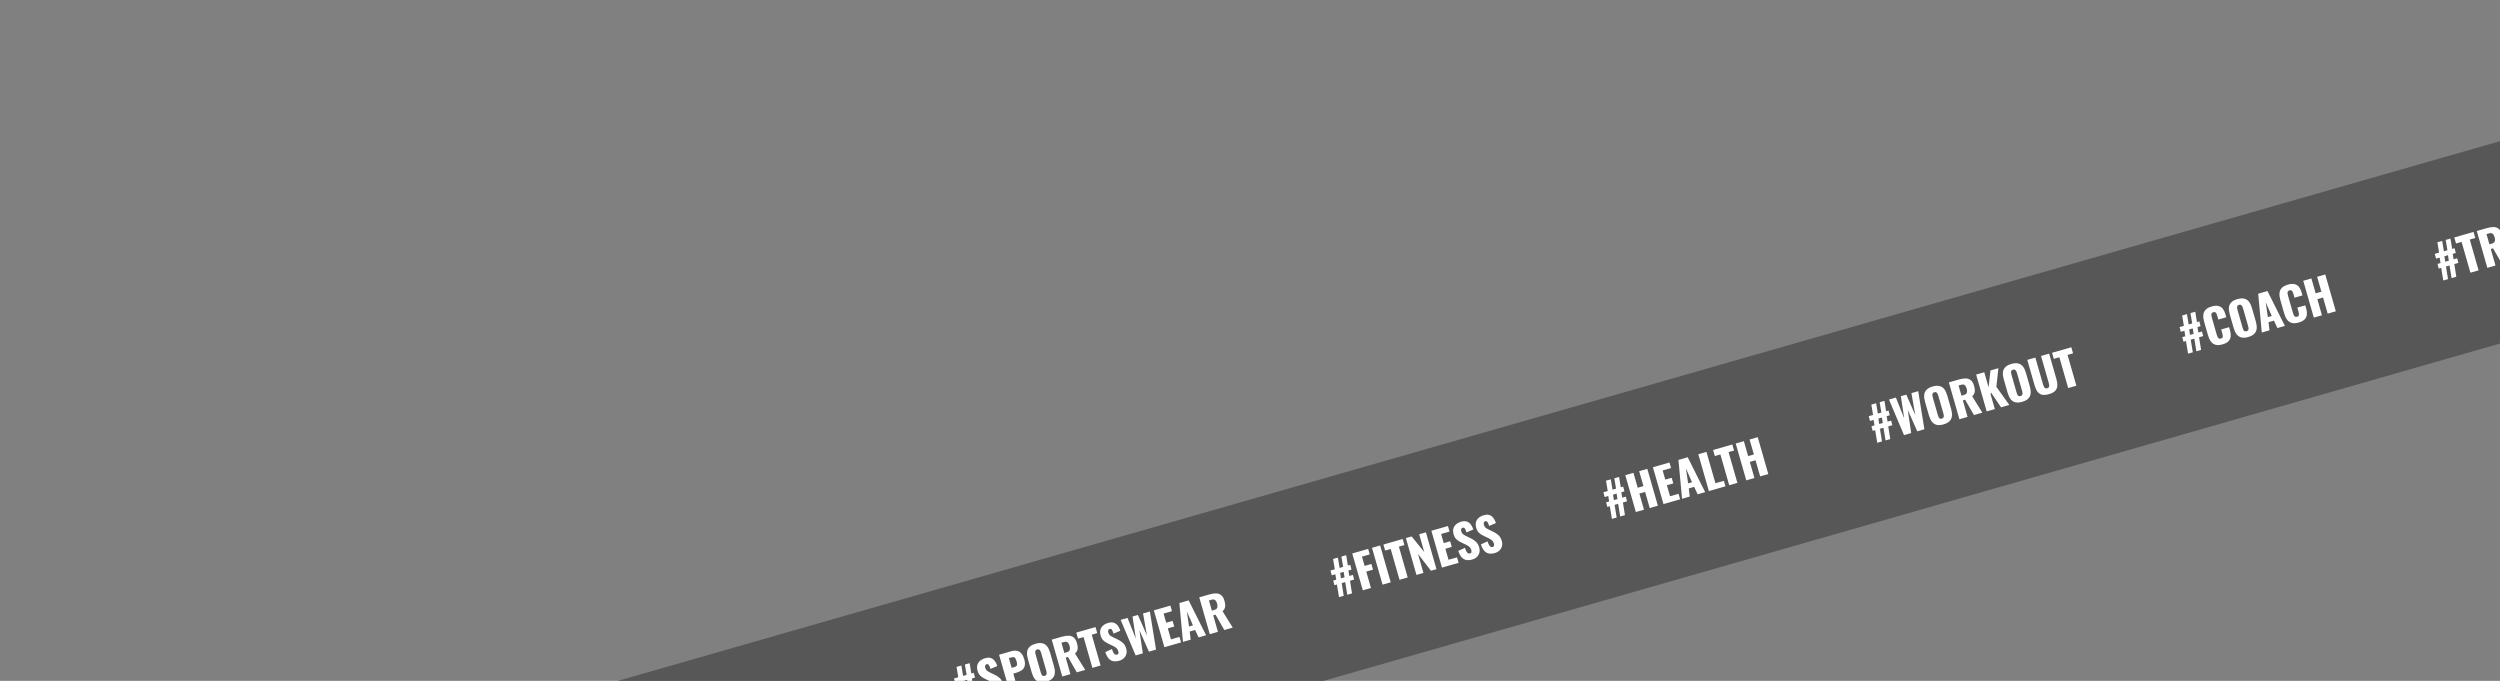 <svg width="951" height="259" viewBox="0 0 951 259" fill="none" xmlns="http://www.w3.org/2000/svg">
<rect x="0" y="0" width="951" height="259" fill="#808080" stroke="none"/>
<rect width="1181" height="74" transform="translate(0.676 326.197) rotate(-16)" fill="#575757"/>
<path d="M366.13 268.218L365.332 263.41L364.38 263.683L363.931 261.921L365.073 261.593L364.74 259.517L363.373 259.908L362.891 258.099L364.535 257.628L363.876 253.697L365.71 253.171L366.352 257.107L367.702 256.72L367.043 252.789L368.859 252.268L369.501 256.204L370.418 255.941L370.882 257.755L369.706 258.093L370.056 260.164L371.423 259.772L371.872 261.535L370.315 261.981L371.079 266.799L369.279 267.315L368.498 262.502L367.149 262.889L367.93 267.702L366.13 268.218ZM366.873 261.077L368.239 260.685L367.906 258.609L366.557 258.996L366.873 261.077ZM378.962 264.764C378.086 265.015 377.308 265.069 376.631 264.926C375.953 264.784 375.372 264.432 374.887 263.872C374.398 263.301 373.988 262.501 373.656 261.473L376.189 260.316C376.372 260.912 376.563 261.382 376.761 261.724C376.971 262.064 377.185 262.289 377.405 262.401C377.636 262.51 377.878 262.528 378.132 262.455C378.455 262.362 378.631 262.193 378.66 261.948C378.701 261.699 378.687 261.453 378.618 261.211C378.452 260.634 378.175 260.189 377.786 259.877C377.393 259.552 376.902 259.256 376.314 258.988L374.8 258.28C374.14 257.982 373.545 257.603 373.014 257.144C372.491 256.67 372.108 256.012 371.867 255.17C371.526 253.982 371.618 252.975 372.143 252.15C372.665 251.314 373.532 250.723 374.743 250.375C375.493 250.16 376.129 250.115 376.651 250.24C377.186 250.361 377.628 250.597 377.977 250.946C378.335 251.28 378.621 251.666 378.834 252.105C379.055 252.528 379.231 252.946 379.362 253.358L376.791 254.45C376.661 254.038 376.529 253.689 376.397 253.402C376.273 253.101 376.125 252.888 375.952 252.762C375.775 252.626 375.554 252.596 375.289 252.672C375.001 252.754 374.822 252.937 374.753 253.219C374.695 253.497 374.702 253.758 374.771 254C374.92 254.519 375.163 254.911 375.501 255.176C375.848 255.426 376.274 255.672 376.78 255.914L378.232 256.603C378.993 256.946 379.675 257.387 380.278 257.926C380.894 258.461 381.34 259.213 381.618 260.182C381.807 260.839 381.829 261.482 381.684 262.11C381.537 262.727 381.231 263.27 380.766 263.741C380.313 264.208 379.712 264.549 378.962 264.764ZM384.071 263.074L380.052 249.059L384.758 247.709C385.6 247.468 386.339 247.431 386.973 247.598C387.605 247.754 388.141 248.1 388.581 248.635C389.019 249.159 389.361 249.854 389.609 250.719C389.92 251.803 389.98 252.685 389.788 253.364C389.592 254.032 389.22 254.563 388.671 254.957C388.123 255.352 387.468 255.658 386.707 255.877L385.461 256.234L387.168 262.186L384.071 263.074ZM384.841 254.071L385.879 253.773C386.26 253.664 386.528 253.512 386.685 253.318C386.841 253.123 386.908 252.879 386.887 252.586C386.876 252.289 386.81 251.927 386.688 251.5C386.585 251.143 386.467 250.84 386.333 250.591C386.208 250.327 386.024 250.143 385.781 250.037C385.539 249.932 385.21 249.939 384.795 250.058L383.774 250.351L384.841 254.071ZM398.029 259.296C396.979 259.597 396.096 259.651 395.379 259.457C394.662 259.263 394.071 258.858 393.607 258.242C393.144 257.626 392.774 256.839 392.5 255.882L391.006 250.674C390.729 249.705 390.625 248.842 390.695 248.086C390.765 247.329 391.055 246.684 391.563 246.151C392.069 245.607 392.847 245.184 393.896 244.883C394.957 244.579 395.847 244.524 396.564 244.717C397.289 244.896 397.882 245.288 398.343 245.893C398.803 246.497 399.172 247.284 399.45 248.253L400.944 253.461C401.218 254.418 401.322 255.281 401.255 256.049C401.188 256.817 400.896 257.475 400.379 258.023C399.874 258.568 399.09 258.992 398.029 259.296ZM397.399 257.099C397.722 257.006 397.935 256.858 398.039 256.653C398.143 256.449 398.181 256.213 398.154 255.946C398.128 255.679 398.077 255.413 398 255.147L396.065 248.399C395.986 248.122 395.889 247.87 395.773 247.641C395.654 247.4 395.496 247.221 395.3 247.102C395.104 246.984 394.844 246.971 394.521 247.063C394.221 247.149 394.02 247.294 393.916 247.499C393.812 247.703 393.774 247.939 393.8 248.206C393.824 248.462 393.875 248.728 393.955 249.005L395.89 255.753C395.966 256.018 396.057 256.273 396.165 256.516C396.284 256.757 396.435 256.938 396.62 257.06C396.816 257.178 397.076 257.191 397.399 257.099ZM404.094 257.333L400.075 243.317L403.933 242.211C404.879 241.94 405.728 241.809 406.48 241.818C407.231 241.827 407.875 242.048 408.411 242.481C408.956 242.899 409.368 243.599 409.65 244.579C409.815 245.156 409.916 245.682 409.953 246.159C409.989 246.635 409.929 247.077 409.771 247.484C409.621 247.877 409.347 248.249 408.949 248.6L412.814 254.832L409.613 255.75L406.272 249.911L405.39 250.164L407.191 256.444L404.094 257.333ZM404.879 248.381L405.744 248.133C406.182 248.008 406.501 247.835 406.7 247.616C406.896 247.385 406.999 247.112 407.009 246.797C407.026 246.467 406.976 246.095 406.857 245.68C406.685 245.08 406.441 244.644 406.126 244.372C405.811 244.101 405.359 244.049 404.771 244.218L403.767 244.506L404.879 248.381ZM415.546 254.049L412.187 242.335L410.076 242.94L409.416 240.639L416.735 238.54L417.395 240.841L415.301 241.442L418.66 253.156L415.546 254.049ZM425.767 251.342C424.891 251.594 424.114 251.648 423.436 251.505C422.758 251.363 422.177 251.011 421.692 250.451C421.203 249.88 420.793 249.08 420.461 248.052L422.994 246.895C423.177 247.491 423.368 247.961 423.566 248.303C423.776 248.643 423.991 248.868 424.21 248.98C424.441 249.089 424.683 249.107 424.937 249.034C425.26 248.941 425.436 248.772 425.466 248.527C425.507 248.278 425.492 248.032 425.423 247.79C425.257 247.213 424.98 246.768 424.591 246.455C424.198 246.131 423.707 245.835 423.119 245.567L421.605 244.859C420.945 244.561 420.35 244.182 419.819 243.723C419.296 243.249 418.914 242.591 418.672 241.748C418.331 240.56 418.424 239.554 418.949 238.729C419.47 237.893 420.337 237.301 421.548 236.954C422.298 236.739 422.934 236.694 423.457 236.819C423.991 236.94 424.433 237.175 424.783 237.525C425.141 237.859 425.426 238.245 425.639 238.683C425.86 239.107 426.036 239.524 426.167 239.936L423.597 241.029C423.466 240.617 423.335 240.268 423.202 239.981C423.079 239.68 422.93 239.466 422.757 239.341C422.58 239.205 422.359 239.174 422.094 239.25C421.806 239.333 421.627 239.515 421.558 239.797C421.501 240.076 421.507 240.336 421.576 240.579C421.725 241.098 421.968 241.49 422.307 241.755C422.653 242.005 423.079 242.251 423.586 242.493L425.038 243.181C425.798 243.525 426.48 243.966 427.084 244.505C427.699 245.04 428.146 245.792 428.423 246.761C428.612 247.418 428.634 248.061 428.49 248.689C428.342 249.306 428.036 249.849 427.571 250.32C427.118 250.786 426.517 251.127 425.767 251.342ZM432 249.33L426.286 235.801L428.916 235.047L432.088 242.976L430.807 234.524L432.866 233.933L436.295 241.714L434.816 233.355L437.412 232.611L439.752 247.108L437.053 247.882L433.433 239.763L434.734 248.546L432 249.33ZM442.94 246.193L438.921 232.178L445.22 230.372L445.825 232.483L442.624 233.401L443.621 236.879L446.061 236.179L446.676 238.325L444.236 239.024L445.437 243.212L448.673 242.284L449.273 244.378L442.94 246.193ZM450.004 244.168L448.633 229.394L452.163 228.381L458.794 241.647L455.939 242.466L454.624 239.641L452.565 240.232L452.929 243.329L450.004 244.168ZM452.311 238.301L453.799 237.874L451.487 232.62L452.311 238.301ZM460.209 241.242L456.19 227.226L460.049 226.12C460.995 225.849 461.844 225.718 462.595 225.727C463.347 225.736 463.991 225.957 464.527 226.39C465.071 226.808 465.484 227.508 465.765 228.488C465.93 229.065 466.032 229.591 466.068 230.068C466.105 230.544 466.044 230.986 465.887 231.393C465.737 231.786 465.463 232.158 465.064 232.509L468.93 238.741L465.729 239.659L462.388 233.82L461.505 234.073L463.306 240.354L460.209 241.242ZM460.994 232.29L461.859 232.042C462.298 231.917 462.617 231.744 462.816 231.525C463.012 231.294 463.115 231.021 463.124 230.706C463.142 230.376 463.091 230.004 462.972 229.589C462.8 228.989 462.557 228.553 462.242 228.281C461.926 228.01 461.475 227.958 460.887 228.127L459.883 228.415L460.994 232.29Z" fill="white"/>
<path d="M509.358 227.148L508.56 222.34L507.608 222.613L507.159 220.851L508.301 220.523L507.968 218.447L506.601 218.839L506.119 217.029L507.763 216.558L507.104 212.627L508.938 212.101L509.58 216.037L510.93 215.65L510.271 211.719L512.087 211.198L512.729 215.134L513.646 214.871L514.11 216.685L512.934 217.023L513.284 219.094L514.651 218.702L515.1 220.465L513.543 220.911L514.307 225.729L512.507 226.245L511.726 221.432L510.377 221.819L511.158 226.632L509.358 227.148ZM510.101 220.007L511.467 219.615L511.134 217.539L509.785 217.926L510.101 220.007ZM518.411 224.553L514.392 210.537L520.448 208.801L521.048 210.895L518.089 211.743L519.101 215.273L521.68 214.533L522.3 216.696L519.722 217.436L521.508 223.665L518.411 224.553ZM525.93 222.396L521.911 208.381L525.009 207.493L529.027 221.508L525.93 222.396ZM532.38 220.547L529.021 208.833L526.911 209.438L526.251 207.137L533.57 205.038L534.23 207.34L532.136 207.94L535.495 219.654L532.38 220.547ZM538.822 218.7L534.804 204.684L536.984 204.059L541.791 209.984L539.856 203.236L542.417 202.501L546.436 216.517L544.342 217.117L539.386 210.673L541.47 217.941L538.822 218.7ZM548.521 215.919L544.503 201.903L550.801 200.097L551.406 202.208L548.205 203.126L549.202 206.604L551.642 205.904L552.257 208.05L549.818 208.75L551.018 212.937L554.254 212.009L554.854 214.103L548.521 215.919ZM560.04 212.84C559.163 213.092 558.386 213.146 557.709 213.003C557.031 212.861 556.45 212.509 555.964 211.949C555.476 211.378 555.066 210.578 554.733 209.55L557.266 208.393C557.45 208.989 557.641 209.459 557.839 209.801C558.049 210.141 558.263 210.366 558.482 210.478C558.713 210.587 558.956 210.605 559.209 210.532C559.532 210.439 559.709 210.27 559.738 210.024C559.779 209.776 559.765 209.53 559.695 209.288C559.53 208.711 559.253 208.266 558.863 207.953C558.471 207.629 557.98 207.333 557.391 207.065L555.877 206.357C555.218 206.059 554.622 205.68 554.091 205.221C553.568 204.747 553.186 204.089 552.945 203.246C552.604 202.058 552.696 201.052 553.221 200.227C553.743 199.391 554.609 198.799 555.82 198.452C556.57 198.237 557.206 198.192 557.729 198.317C558.263 198.438 558.705 198.673 559.055 199.023C559.413 199.357 559.699 199.743 559.912 200.181C560.133 200.605 560.309 201.022 560.439 201.434L557.869 202.527C557.739 202.115 557.607 201.766 557.475 201.479C557.351 201.178 557.203 200.964 557.029 200.839C556.853 200.703 556.632 200.672 556.367 200.748C556.078 200.831 555.9 201.013 555.831 201.295C555.773 201.574 555.779 201.834 555.849 202.077C555.998 202.596 556.241 202.988 556.579 203.253C556.926 203.503 557.352 203.749 557.858 203.991L559.31 204.679C560.07 205.023 560.752 205.464 561.356 206.003C561.972 206.538 562.418 207.29 562.696 208.259C562.884 208.916 562.907 209.559 562.762 210.187C562.614 210.804 562.308 211.347 561.844 211.818C561.391 212.284 560.79 212.625 560.04 212.84ZM568.641 210.374C567.764 210.626 566.987 210.68 566.309 210.537C565.632 210.394 565.05 210.043 564.565 209.483C564.077 208.912 563.666 208.112 563.334 207.083L565.867 205.926C566.051 206.523 566.242 206.992 566.44 207.335C566.649 207.674 566.864 207.9 567.083 208.012C567.314 208.121 567.556 208.138 567.81 208.066C568.133 207.973 568.309 207.804 568.339 207.558C568.38 207.309 568.365 207.064 568.296 206.822C568.131 206.245 567.853 205.8 567.464 205.487C567.071 205.163 566.581 204.867 565.992 204.598L564.478 203.89C563.819 203.593 563.223 203.214 562.692 202.755C562.169 202.28 561.787 201.622 561.545 200.78C561.205 199.592 561.297 198.586 561.822 197.761C562.344 196.925 563.21 196.333 564.421 195.986C565.171 195.771 565.807 195.726 566.33 195.85C566.864 195.972 567.306 196.207 567.656 196.556C568.014 196.891 568.299 197.277 568.512 197.715C568.734 198.139 568.91 198.556 569.04 198.968L566.47 200.061C566.339 199.649 566.208 199.3 566.076 199.013C565.952 198.712 565.803 198.498 565.63 198.373C565.454 198.236 565.233 198.206 564.967 198.282C564.679 198.365 564.5 198.547 564.431 198.829C564.374 199.108 564.38 199.368 564.449 199.61C564.598 200.13 564.842 200.522 565.18 200.787C565.526 201.037 565.953 201.283 566.459 201.525L567.911 202.213C568.671 202.557 569.353 202.998 569.957 203.536C570.572 204.072 571.019 204.824 571.297 205.793C571.485 206.45 571.507 207.093 571.363 207.721C571.215 208.338 570.909 208.881 570.445 209.351C569.992 209.818 569.39 210.159 568.641 210.374Z" fill="white"/>
<path d="M613.174 197.38L612.376 192.571L611.424 192.844L610.975 191.082L612.117 190.754L611.784 188.678L610.417 189.07L609.936 187.26L611.579 186.789L610.92 182.858L612.755 182.332L613.396 186.268L614.746 185.881L614.087 181.95L615.904 181.429L616.545 185.365L617.462 185.102L617.926 186.916L616.75 187.254L617.1 189.325L618.467 188.933L618.917 190.696L617.359 191.142L618.123 195.961L616.323 196.477L615.542 191.663L614.193 192.05L614.974 196.864L613.174 197.38ZM613.917 190.238L615.284 189.846L614.95 187.77L613.601 188.157L613.917 190.238ZM622.279 194.769L618.26 180.754L621.357 179.866L622.984 185.541L625.165 184.916L623.537 179.241L626.634 178.352L630.653 192.368L627.556 193.256L625.8 187.131L623.62 187.756L625.376 193.881L622.279 194.769ZM632.788 191.756L628.769 177.74L635.067 175.934L635.672 178.045L632.471 178.963L633.468 182.441L635.908 181.742L636.523 183.887L634.084 184.587L635.284 188.774L638.52 187.846L639.12 189.94L632.788 191.756ZM639.852 189.73L638.48 174.956L642.01 173.944L648.641 187.21L645.786 188.028L644.471 185.203L642.412 185.794L642.776 188.892L639.852 189.73ZM642.158 183.863L643.646 183.436L641.334 178.182L642.158 183.863ZM650.056 186.804L646.038 172.789L649.135 171.901L652.553 183.822L655.772 182.899L656.372 184.993L650.056 186.804ZM657.791 184.586L654.432 172.872L652.321 173.477L651.661 171.176L658.98 169.077L659.64 171.379L657.547 171.979L660.906 183.693L657.791 184.586ZM664.285 182.724L660.266 168.709L663.363 167.821L664.991 173.496L667.171 172.871L665.544 167.195L668.641 166.307L672.66 180.322L669.562 181.211L667.806 175.085L665.626 175.711L667.382 181.836L664.285 182.724Z" fill="white"/>
<path d="M714.107 168.438L713.308 163.629L712.357 163.902L711.908 162.14L713.05 161.812L712.716 159.736L711.349 160.128L710.868 158.318L712.512 157.847L711.853 153.916L713.687 153.39L714.329 157.326L715.678 156.939L715.019 153.008L716.836 152.487L717.478 156.423L718.395 156.16L718.859 157.974L717.682 158.312L718.033 160.383L719.4 159.992L719.849 161.754L718.292 162.201L719.055 167.019L717.256 167.535L716.475 162.721L715.125 163.108L715.906 167.922L714.107 168.438ZM714.849 161.296L716.216 160.904L715.883 158.828L714.533 159.215L714.849 161.296ZM724.284 165.519L718.569 151.99L721.199 151.236L724.372 159.165L723.09 150.713L725.149 150.122L728.579 157.903L727.1 149.544L729.695 148.8L732.035 163.297L729.336 164.071L725.716 155.952L727.018 164.736L724.284 165.519ZM739.297 161.439C738.248 161.74 737.364 161.794 736.647 161.6C735.93 161.406 735.339 161.001 734.876 160.385C734.412 159.769 734.043 158.982 733.768 158.025L732.275 152.817C731.997 151.848 731.893 150.985 731.963 150.228C732.033 149.472 732.323 148.827 732.832 148.294C733.337 147.75 734.115 147.327 735.165 147.026C736.226 146.722 737.115 146.666 737.832 146.86C738.558 147.039 739.151 147.431 739.611 148.035C740.072 148.64 740.441 149.427 740.719 150.396L742.212 155.604C742.486 156.561 742.59 157.424 742.523 158.192C742.457 158.96 742.165 159.618 741.648 160.166C741.142 160.71 740.359 161.135 739.297 161.439ZM738.667 159.242C738.99 159.149 739.204 159 739.307 158.796C739.411 158.591 739.45 158.356 739.423 158.089C739.396 157.822 739.345 157.556 739.269 157.29L737.334 150.542C737.254 150.265 737.157 150.012 737.041 149.783C736.922 149.543 736.765 149.363 736.569 149.245C736.372 149.126 736.113 149.113 735.79 149.206C735.49 149.292 735.288 149.437 735.184 149.642C735.081 149.846 735.042 150.082 735.069 150.349C735.092 150.604 735.144 150.871 735.223 151.147L737.158 157.896C737.234 158.161 737.326 158.415 737.433 158.659C737.552 158.9 737.704 159.081 737.889 159.203C738.085 159.321 738.344 159.334 738.667 159.242ZM745.362 159.475L741.343 145.46L745.202 144.354C746.148 144.083 746.996 143.951 747.748 143.961C748.5 143.97 749.144 144.191 749.68 144.624C750.224 145.042 750.637 145.741 750.918 146.722C751.083 147.299 751.184 147.825 751.221 148.302C751.258 148.778 751.197 149.22 751.039 149.627C750.89 150.019 750.616 150.391 750.217 150.743L754.083 156.975L750.882 157.893L747.541 152.053L746.658 152.306L748.459 158.587L745.362 159.475ZM746.147 150.524L747.012 150.276C747.451 150.15 747.769 149.978 747.969 149.758C748.165 149.527 748.267 149.255 748.277 148.94C748.295 148.61 748.244 148.238 748.125 147.822C747.953 147.222 747.71 146.787 747.394 146.515C747.079 146.243 746.628 146.192 746.039 146.361L745.036 146.648L746.147 150.524ZM755.737 156.5L751.718 142.485L754.815 141.597L756.458 147.324L757.168 140.922L760.196 140.054L759.417 147.131L764.336 154.035L761.187 154.938L757.387 149.324L757.217 149.972L758.834 155.612L755.737 156.5ZM769.239 152.853C768.19 153.154 767.306 153.208 766.589 153.014C765.872 152.82 765.281 152.415 764.817 151.799C764.354 151.183 763.985 150.397 763.71 149.439L762.217 144.231C761.939 143.262 761.835 142.399 761.905 141.643C761.975 140.886 762.265 140.241 762.774 139.708C763.279 139.164 764.057 138.741 765.106 138.44C766.168 138.136 767.057 138.081 767.774 138.274C768.499 138.453 769.092 138.845 769.553 139.45C770.013 140.054 770.383 140.841 770.66 141.81L772.154 147.018C772.428 147.975 772.532 148.838 772.465 149.606C772.398 150.375 772.106 151.033 771.589 151.58C771.084 152.125 770.301 152.549 769.239 152.853ZM768.609 150.656C768.932 150.563 769.145 150.415 769.249 150.21C769.353 150.006 769.391 149.77 769.365 149.503C769.338 149.236 769.287 148.97 769.211 148.705L767.276 141.956C767.196 141.68 767.099 141.427 766.983 141.198C766.864 140.957 766.707 140.778 766.51 140.659C766.314 140.541 766.055 140.528 765.732 140.62C765.432 140.706 765.23 140.852 765.126 141.056C765.023 141.261 764.984 141.496 765.011 141.763C765.034 142.019 765.085 142.285 765.165 142.562L767.1 149.31C767.176 149.575 767.267 149.83 767.375 150.074C767.494 150.314 767.646 150.495 767.83 150.617C768.027 150.736 768.286 150.749 768.609 150.656ZM779.412 149.936C778.339 150.244 777.448 150.312 776.737 150.142C776.035 149.956 775.467 149.563 775.033 148.964C774.595 148.353 774.236 147.557 773.955 146.576L771.181 136.904L774.244 136.026L777.151 146.165C777.234 146.454 777.34 146.736 777.469 147.011C777.597 147.286 777.763 147.494 777.966 147.636C778.18 147.774 778.449 147.797 778.772 147.704C779.107 147.608 779.322 147.447 779.42 147.219C779.517 146.991 779.541 146.729 779.493 146.43C779.456 146.129 779.397 145.834 779.314 145.545L776.407 135.406L779.487 134.523L782.26 144.195C782.541 145.175 782.652 146.042 782.594 146.796C782.543 147.534 782.27 148.168 781.772 148.698C781.272 149.216 780.485 149.629 779.412 149.936ZM786.739 147.611L783.38 135.897L781.269 136.502L780.609 134.201L787.928 132.102L788.588 134.403L786.495 135.004L789.854 146.718L786.739 147.611Z" fill="white"/>
<path d="M832.342 134.534L831.544 129.726L830.592 129.999L830.143 128.236L831.285 127.909L830.952 125.832L829.585 126.224L829.103 124.415L830.747 123.944L830.088 120.013L831.922 119.487L832.564 123.423L833.914 123.036L833.255 119.105L835.071 118.584L835.713 122.52L836.63 122.257L837.094 124.071L835.918 124.408L836.268 126.48L837.635 126.088L838.084 127.851L836.527 128.297L837.291 133.115L835.491 133.631L834.71 128.818L833.361 129.205L834.142 134.018L832.342 134.534ZM833.084 127.393L834.451 127.001L834.118 124.924L832.768 125.311L833.084 127.393ZM845.468 130.995C844.407 131.299 843.51 131.351 842.778 131.148C842.055 130.932 841.466 130.513 841.014 129.894C840.559 129.263 840.195 128.475 839.924 127.529L838.475 122.477C838.198 121.508 838.086 120.641 838.142 119.876C838.194 119.099 838.471 118.433 838.973 117.877C839.487 117.318 840.274 116.886 841.335 116.582C842.374 116.284 843.231 116.226 843.907 116.406C844.591 116.572 845.142 116.926 845.559 117.468C845.977 118.01 846.3 118.679 846.528 119.475L846.875 120.686L843.847 121.554L843.445 120.153C843.366 119.876 843.273 119.615 843.165 119.372C843.069 119.124 842.929 118.94 842.744 118.818C842.556 118.685 842.295 118.666 841.961 118.762C841.638 118.855 841.42 119.011 841.308 119.23C841.208 119.446 841.173 119.693 841.203 119.972C841.241 120.236 841.301 120.512 841.384 120.8L843.274 127.392C843.364 127.704 843.469 127.985 843.591 128.238C843.722 128.475 843.885 128.653 844.082 128.771C844.286 128.875 844.538 128.884 844.838 128.798C845.161 128.705 845.369 128.558 845.461 128.357C845.55 128.144 845.573 127.9 845.532 127.625C845.49 127.35 845.43 127.074 845.351 126.797L844.929 125.326L847.957 124.458L848.304 125.669C848.532 126.465 848.616 127.215 848.556 127.919C848.504 128.608 848.237 129.221 847.754 129.759C847.28 130.282 846.518 130.694 845.468 130.995ZM855.218 128.199C854.168 128.5 853.285 128.554 852.568 128.36C851.85 128.166 851.26 127.761 850.796 127.145C850.332 126.529 849.963 125.743 849.689 124.785L848.195 119.577C847.917 118.608 847.814 117.745 847.884 116.989C847.954 116.232 848.243 115.587 848.752 115.054C849.258 114.51 850.035 114.087 851.085 113.786C852.146 113.482 853.035 113.427 853.753 113.621C854.478 113.8 855.071 114.191 855.532 114.796C855.992 115.4 856.361 116.187 856.639 117.156L858.132 122.364C858.407 123.321 858.511 124.184 858.444 124.952C858.377 125.721 858.085 126.379 857.568 126.926C857.063 127.471 856.279 127.895 855.218 128.199ZM854.588 126.002C854.911 125.909 855.124 125.761 855.228 125.556C855.331 125.352 855.37 125.116 855.343 124.849C855.317 124.582 855.265 124.316 855.189 124.051L853.254 117.303C853.175 117.026 853.077 116.773 852.962 116.544C852.843 116.303 852.685 116.124 852.489 116.005C852.293 115.887 852.033 115.874 851.71 115.966C851.41 116.052 851.208 116.198 851.105 116.402C851.001 116.607 850.963 116.842 850.989 117.109C851.013 117.365 851.064 117.631 851.143 117.908L853.078 124.656C853.154 124.921 853.246 125.176 853.354 125.42C853.472 125.66 853.624 125.841 853.809 125.963C854.005 126.082 854.265 126.095 854.588 126.002ZM860.388 126.492L859.017 111.718L862.546 110.706L869.178 123.972L866.323 124.79L865.007 121.966L862.948 122.556L863.312 125.654L860.388 126.492ZM862.694 120.625L864.182 120.199L861.87 114.944L862.694 120.625ZM874.447 122.686C873.386 122.99 872.489 123.041 871.757 122.839C871.033 122.622 870.445 122.204 869.993 121.585C869.537 120.954 869.174 120.165 868.903 119.219L867.454 114.167C867.176 113.198 867.065 112.331 867.12 111.566C867.172 110.79 867.449 110.124 867.952 109.568C868.465 109.009 869.253 108.577 870.314 108.272C871.352 107.975 872.209 107.916 872.885 108.097C873.569 108.263 874.12 108.617 874.538 109.159C874.955 109.7 875.278 110.369 875.507 111.165L875.854 112.376L872.826 113.245L872.424 111.843C872.345 111.566 872.251 111.306 872.144 111.062C872.048 110.815 871.908 110.63 871.723 110.509C871.535 110.375 871.274 110.357 870.939 110.453C870.616 110.545 870.399 110.701 870.287 110.92C870.187 111.137 870.151 111.384 870.181 111.662C870.219 111.926 870.28 112.202 870.363 112.49L872.253 119.083C872.342 119.394 872.448 119.676 872.57 119.928C872.701 120.165 872.864 120.343 873.06 120.462C873.265 120.565 873.517 120.574 873.817 120.488C874.14 120.396 874.347 120.249 874.439 120.047C874.528 119.835 874.552 119.591 874.51 119.316C874.469 119.04 874.409 118.764 874.329 118.487L873.907 117.017L876.935 116.148L877.283 117.36C877.511 118.156 877.595 118.905 877.535 119.609C877.483 120.298 877.215 120.912 876.733 121.45C876.259 121.973 875.497 122.385 874.447 122.686ZM880.175 120.818L876.156 106.803L879.253 105.915L880.88 111.59L883.061 110.965L881.433 105.29L884.53 104.402L888.549 118.417L885.452 119.305L883.696 113.18L881.516 113.805L883.272 119.93L880.175 120.818Z" fill="white"/>
<path d="M929.429 106.695L928.631 101.887L927.68 102.16L927.23 100.397L928.372 100.07L928.039 97.993L926.672 98.385L926.191 96.576L927.835 96.104L927.176 92.174L929.01 91.648L929.651 95.583L931.001 95.196L930.342 91.266L932.159 90.745L932.8 94.68L933.717 94.417L934.182 96.232L933.005 96.569L933.356 98.641L934.722 98.249L935.172 100.011L933.614 100.458L934.378 105.276L932.579 105.792L931.798 100.979L930.448 101.366L931.229 106.179L929.429 106.695ZM930.172 99.554L931.539 99.162L931.205 97.085L929.856 97.472L930.172 99.554ZM939.745 103.737L936.386 92.023L934.275 92.628L933.615 90.327L940.934 88.228L941.594 90.53L939.501 91.13L942.859 102.844L939.745 103.737ZM946.187 101.89L942.168 87.874L946.027 86.768C946.973 86.497 947.821 86.366 948.573 86.375C949.325 86.384 949.969 86.605 950.505 87.038C951.049 87.457 951.462 88.156 951.743 89.136C951.908 89.713 952.009 90.24 952.046 90.716C952.083 91.192 952.022 91.634 951.864 92.041C951.715 92.434 951.441 92.806 951.042 93.157L954.908 99.389L951.707 100.307L948.366 94.468L947.483 94.721L949.284 101.002L946.187 101.89ZM946.972 92.939L947.837 92.691C948.276 92.565 948.594 92.392 948.794 92.173C948.99 91.942 949.092 91.669 949.102 91.354C949.12 91.025 949.069 90.652 948.95 90.237C948.778 89.637 948.535 89.201 948.219 88.93C947.904 88.658 947.453 88.606 946.864 88.775L945.861 89.063L946.972 92.939ZM955.887 99.108L954.516 84.334L958.045 83.322L964.677 96.588L961.822 97.406L960.506 94.582L958.447 95.172L958.811 98.27L955.887 99.108ZM958.193 93.241L959.681 92.815L957.369 87.56L958.193 93.241ZM966.109 96.177L962.09 82.162L965.188 81.274L969.206 95.289L966.109 96.177ZM971.296 94.69L967.277 80.675L969.458 80.049L974.265 85.974L972.33 79.226L974.891 78.492L978.909 92.507L976.816 93.107L971.86 86.663L973.944 93.931L971.296 94.69ZM981.013 91.904L976.994 77.888L980.091 77L984.11 91.016L981.013 91.904ZM986.2 90.416L982.181 76.401L984.361 75.776L989.168 81.7L987.233 74.952L989.794 74.218L993.813 88.233L991.719 88.834L986.763 82.39L988.847 89.657L986.2 90.416ZM999.609 86.796C998.64 87.074 997.815 87.092 997.134 86.85C996.465 86.605 995.905 86.154 995.454 85.497C995.012 84.825 994.653 84.01 994.379 83.053L993.029 78.346C992.745 77.354 992.625 76.459 992.67 75.659C992.716 74.86 992.988 74.176 993.487 73.609C993.994 73.026 994.778 72.583 995.839 72.279C996.878 71.981 997.74 71.921 998.428 72.098C999.127 72.272 999.691 72.629 1000.12 73.167C1000.55 73.706 1000.88 74.385 1001.12 75.204L1001.37 76.103L998.346 76.972L998.019 75.829C997.933 75.53 997.83 75.259 997.711 75.019C997.604 74.775 997.454 74.6 997.261 74.493C997.076 74.371 996.822 74.356 996.499 74.449C996.165 74.545 995.949 74.707 995.852 74.934C995.751 75.15 995.716 75.397 995.746 75.676C995.788 75.951 995.85 76.233 995.932 76.521L997.793 83.01C997.882 83.321 997.995 83.607 998.133 83.868C998.278 84.113 998.456 84.299 998.667 84.426C998.886 84.538 999.152 84.549 999.463 84.46C999.786 84.367 1000.01 84.209 1000.13 83.987C1000.26 83.764 1000.31 83.504 1000.3 83.208C1000.29 82.911 1000.24 82.607 1000.15 82.296L999.682 80.652L998.419 81.014L997.898 79.197L1001.95 78.036L1004.03 85.303L1001.99 85.889L1001.48 84.779C1001.41 85.224 1001.23 85.631 1000.95 85.999C1000.67 86.355 1000.22 86.621 999.609 86.796Z" fill="white"/>
</svg>
